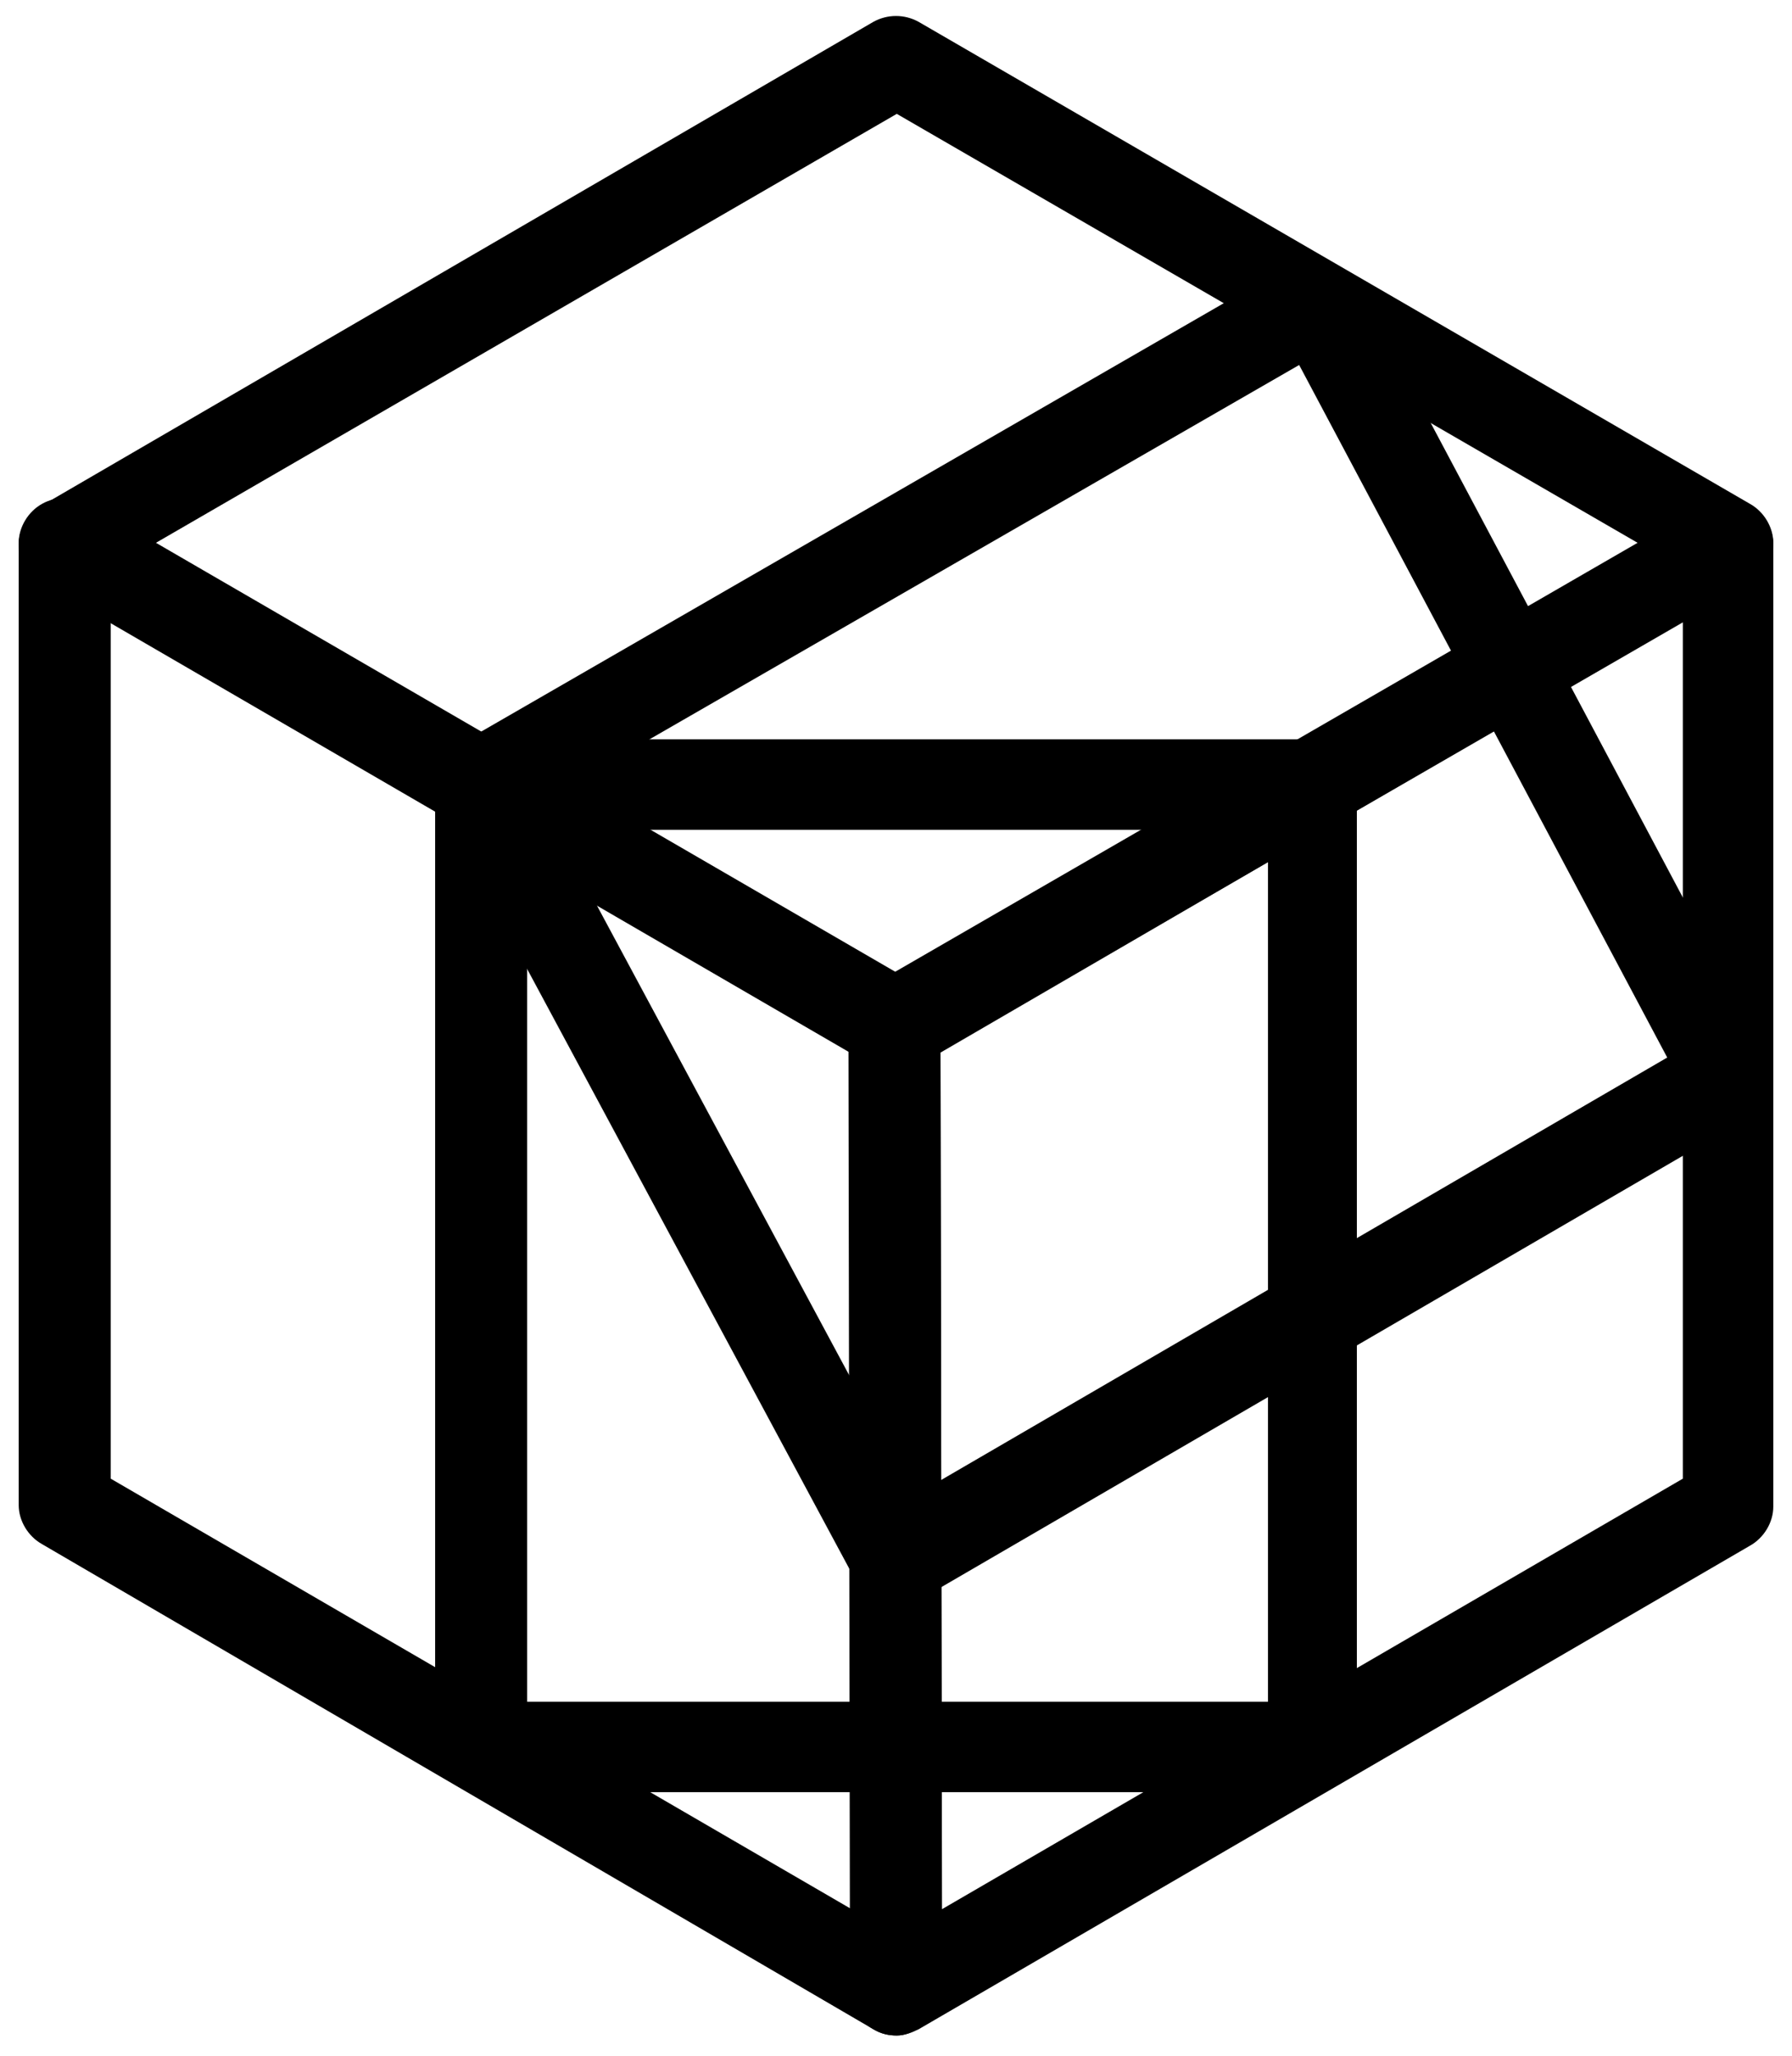 <svg xmlns="http://www.w3.org/2000/svg" xmlns:xlink="http://www.w3.org/1999/xlink" version="1.1" id="Layer_1" x="0px" y="0px" viewBox="0 0 114.9 131.8" style="enable-background:new 0 0 114.9 131.8;" xml:space="preserve">
<style type="text/css">
	.st0{fill:#000000;}
</style>
<g>
	<g>
		<g>
			<path class="st0" d="M57.5,130.5c-0.5,0-1-0.1-1.5-0.4L2.7,99c-0.9-0.5-1.5-1.5-1.5-2.5V34.8c0-1,0.6-2,1.5-2.5     c0.9-0.5,2-0.5,2.9,0l53.2,30.9c0.9,0.5,1.5,1.5,1.5,2.5l0.1,61.8c0,1-0.6,2-1.5,2.5C58.5,130.3,58,130.5,57.5,130.5z M7.1,94.8     l47.5,27.6l-0.1-55L7.1,39.9V94.8z"/>
		</g>
		<g>
			<path class="st0" d="M84.2,114.9H30.8c-1.6,0-2.9-1.3-2.9-2.9V50.3c0-1.6,1.3-2.9,2.9-2.9h53.3c1.6,0,2.9,1.3,2.9,2.9V112     C87.1,113.6,85.8,114.9,84.2,114.9z M33.8,109.1h47.5V53.2H33.8V109.1z"/>
		</g>
		<g>
			<path class="st0" d="M57.5,130.5c-0.5,0-1-0.1-1.5-0.4c-0.9-0.5-1.5-1.5-1.5-2.5l-0.1-61.8c0-1,0.6-2,1.5-2.5l53.4-30.9     c0.9-0.5,2-0.5,2.9,0c0.9,0.5,1.5,1.5,1.5,2.5v61.7c0,1-0.6,2-1.5,2.5l-53.3,31C58.5,130.3,58,130.5,57.5,130.5z M60.3,67.4     l0.1,55l47.5-27.6V39.9L60.3,67.4z M110.8,96.5L110.8,96.5L110.8,96.5z"/>
		</g>
		<g>
			<path class="st0" d="M57.5,102.9c-0.3,0-0.5,0-0.8-0.1c-0.8-0.2-1.4-0.7-1.8-1.4L28.2,51.7c-0.7-1.4-0.3-3.1,1.1-3.9l52.7-30.4     c0.7-0.4,2.2-0.3,3-0.1c0.8,0.2,2.5,1.9,2.9,2.6l25.4,47.8c0.7,1.4,0.2,3.1-1.1,3.9l-53.3,31C58.5,102.8,58,102.9,57.5,102.9z      M34.7,51.4l23.9,44.5l48.3-28.1L83.3,23.4L34.7,51.4z"/>
		</g>
		<g>
			<path class="st0" d="M57.4,68.7c-0.5,0-1-0.1-1.5-0.4L2.7,37.4c-0.9-0.5-1.5-1.5-1.5-2.5c0-1,0.6-2,1.5-2.5L56,1.4     c0.9-0.5,2-0.5,2.9,0l53.3,30.9c0.9,0.5,1.5,1.5,1.5,2.5c0,1-0.6,2-1.5,2.5L58.9,68.3C58.4,68.5,57.9,68.7,57.4,68.7z M10,34.8     l47.4,27.5L105,34.8L57.5,7.3L10,34.8z"/>
		</g>
		<g>
			<line class="st0" x1="110.9" y1="34.8" x2="57.4" y2="65.7"/>
		</g>
	</g>
</g>
</svg>